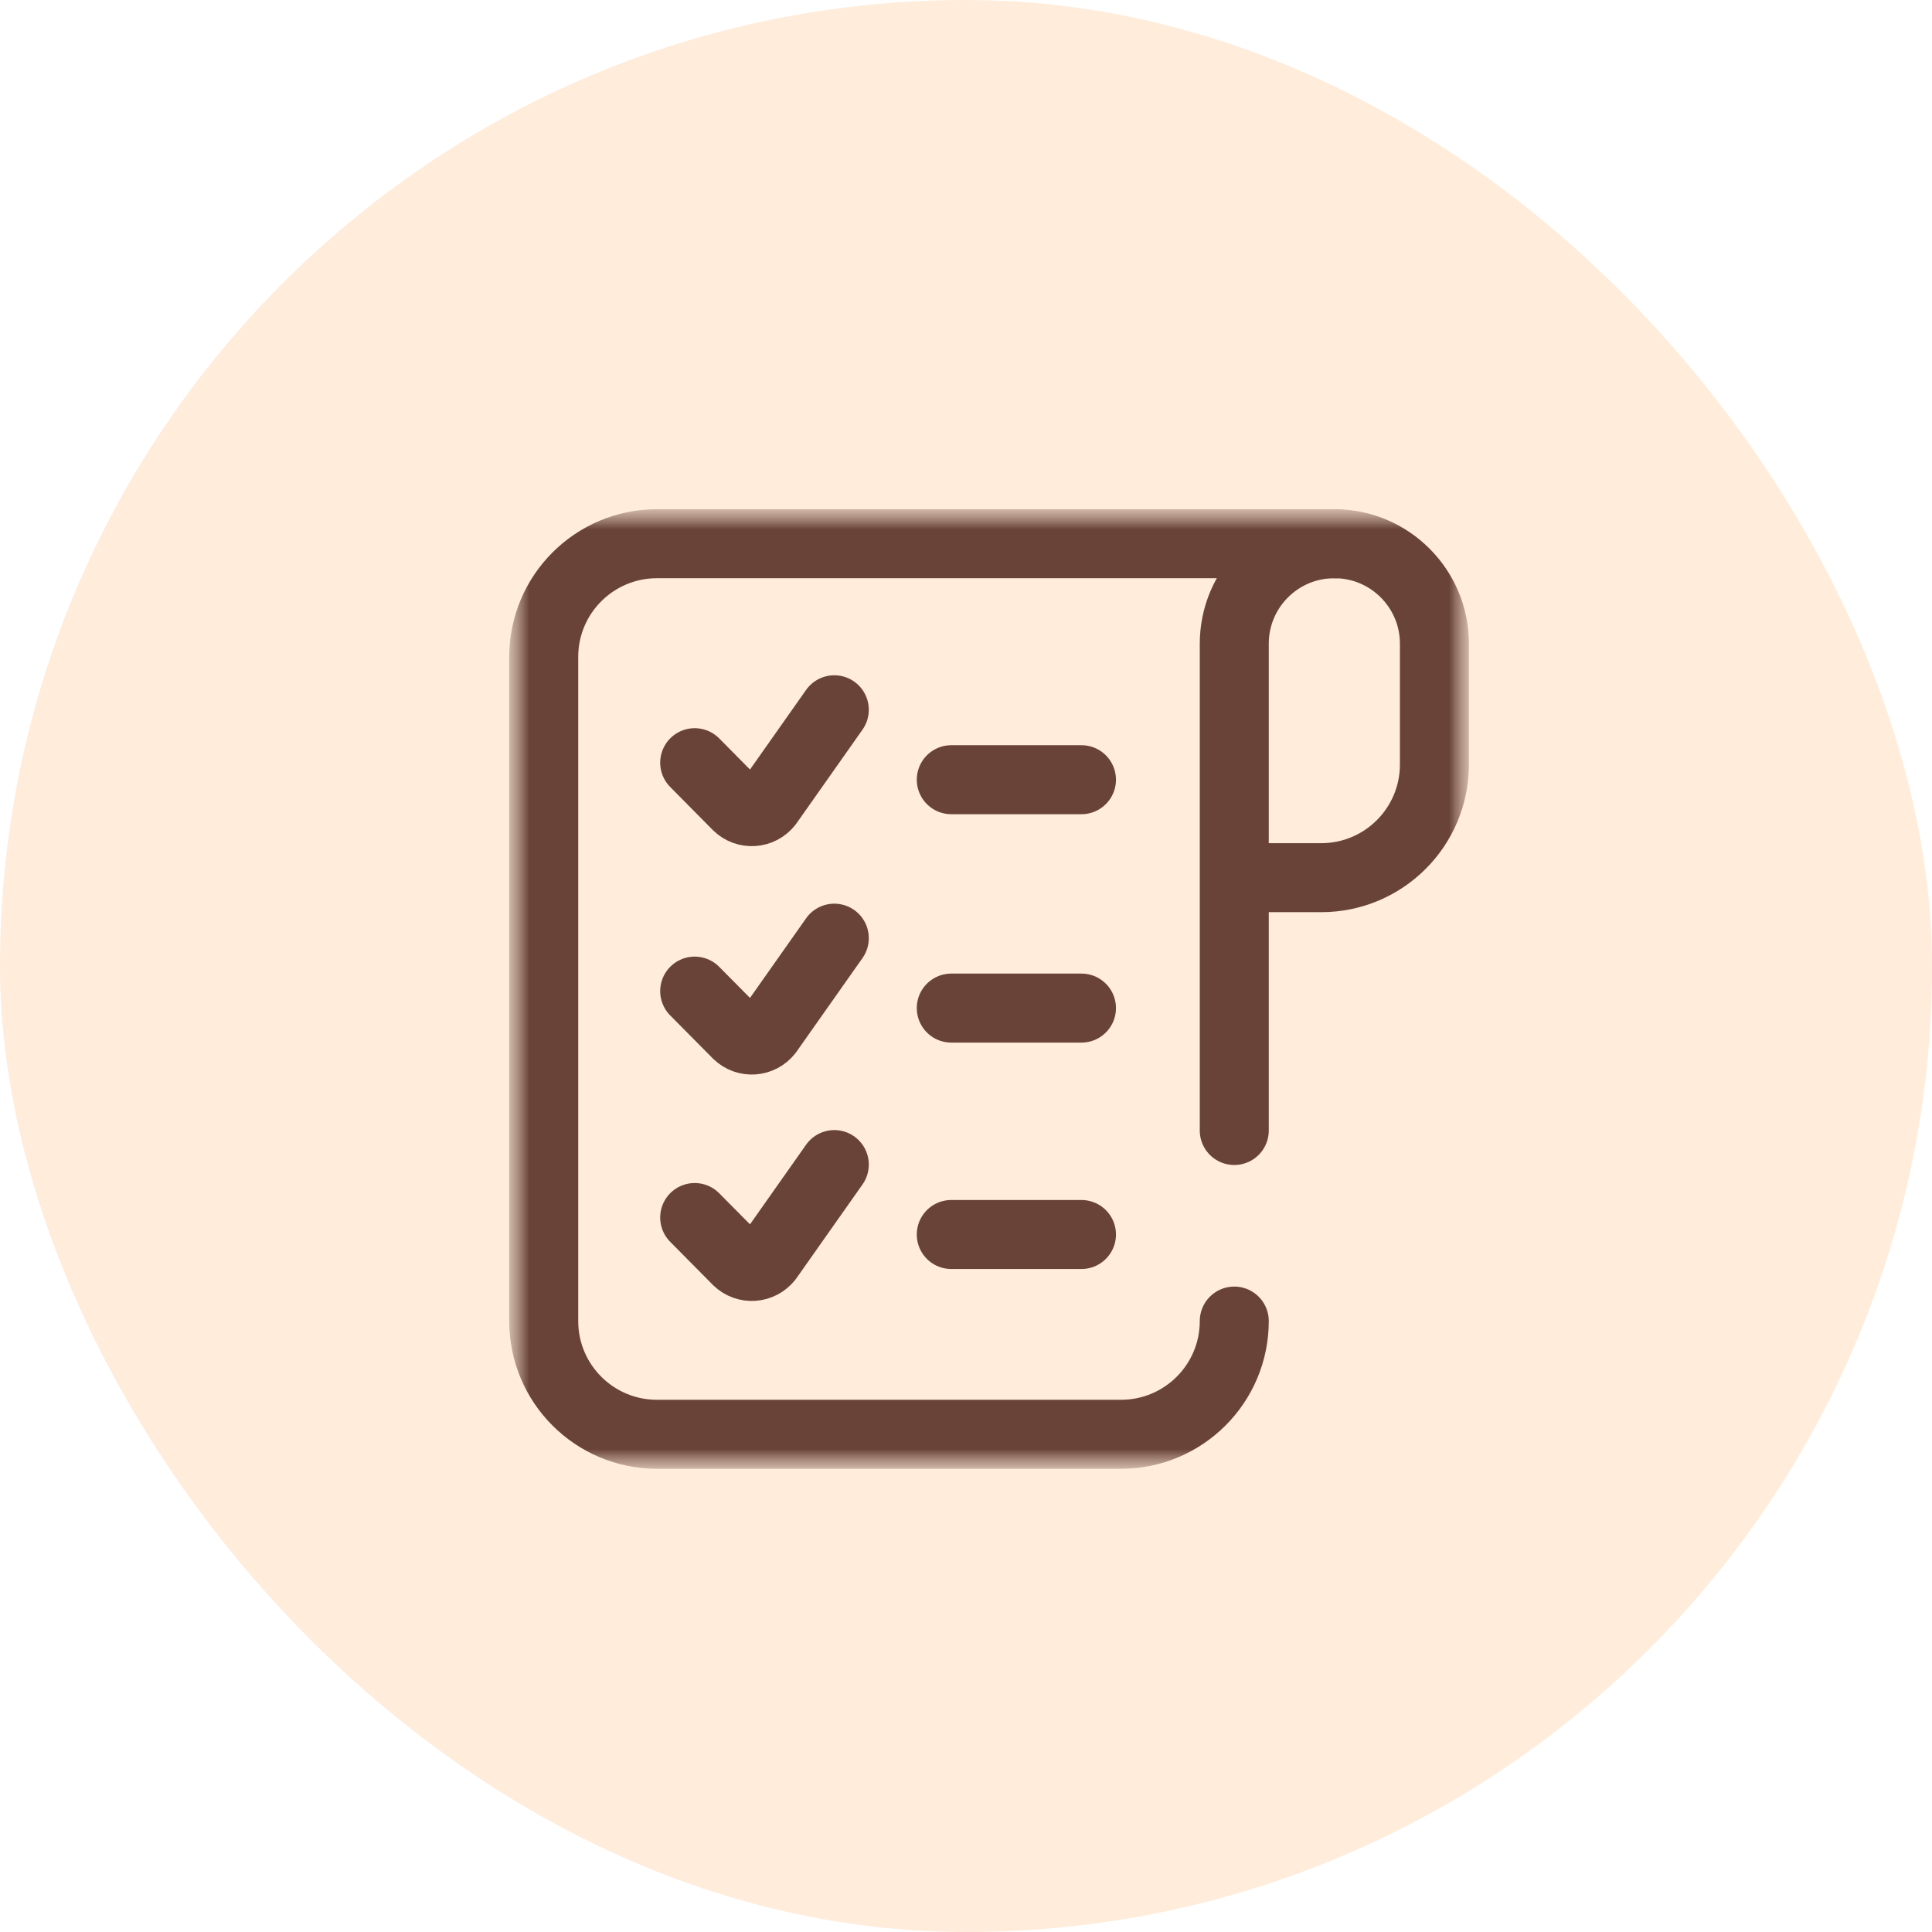 <svg width="42" height="42" viewBox="0 0 42 42" fill="none" xmlns="http://www.w3.org/2000/svg">
<rect opacity="0.4" width="42" height="42" rx="21" fill="#FFD0A6"/>
<mask id="mask0_69_283" style="mask-type:luminance" maskUnits="userSpaceOnUse" x="11" y="11" width="21" height="21">
<path d="M32 11H11V32H32V11Z" fill="white"/>
</mask>
<g mask="url(#mask0_69_283)">
<path d="M23.51 16.95H20.68" stroke="#694338" stroke-width="1.5" stroke-miterlimit="10" stroke-linecap="round" stroke-linejoin="round"/>
<mask id="mask1_69_283" style="mask-type:luminance" maskUnits="userSpaceOnUse" x="11" y="11" width="21" height="21">
<path d="M11 11H32V32H11V11Z" fill="white"/>
</mask>
<g mask="url(#mask1_69_283)">
<path d="M26.832 24.576V13.994C26.832 12.794 27.805 11.82 29.006 11.82" stroke="#694338" stroke-width="1.5" stroke-miterlimit="10" stroke-linecap="round"/>
<path d="M29.047 11.82H14.281C12.922 11.82 11.82 12.922 11.82 14.281V28.719C11.82 30.078 12.922 31.18 14.281 31.18H24.371C25.73 31.18 26.832 30.078 26.832 28.719" stroke="#694338" stroke-width="1.5" stroke-miterlimit="10" stroke-linecap="round"/>
<path d="M15.102 16.58L16.029 17.517C16.222 17.704 16.532 17.683 16.699 17.471L18.137 15.43" stroke="#694338" stroke-width="1.5" stroke-miterlimit="10" stroke-linecap="round" stroke-linejoin="round"/>
<path d="M23.51 21.915H20.68" stroke="#694338" stroke-width="1.5" stroke-miterlimit="10" stroke-linecap="round" stroke-linejoin="round"/>
<path d="M15.102 21.546L16.029 22.482C16.222 22.669 16.532 22.648 16.699 22.436L18.137 20.395" stroke="#694338" stroke-width="1.5" stroke-miterlimit="10" stroke-linecap="round" stroke-linejoin="round"/>
<path d="M26.873 19.08H28.722C30.081 19.08 31.183 17.978 31.183 16.619V13.994C31.183 12.794 30.21 11.82 29.009 11.82" stroke="#694338" stroke-width="1.5" stroke-miterlimit="10"/>
<path d="M23.51 26.837H20.68" stroke="#694338" stroke-width="1.5" stroke-miterlimit="10" stroke-linecap="round" stroke-linejoin="round"/>
<path d="M15.102 26.468L16.029 27.404C16.222 27.591 16.532 27.57 16.699 27.358L18.137 25.317" stroke="#694338" stroke-width="1.5" stroke-miterlimit="10" stroke-linecap="round" stroke-linejoin="round"/>
</g>
</g>
</svg>
